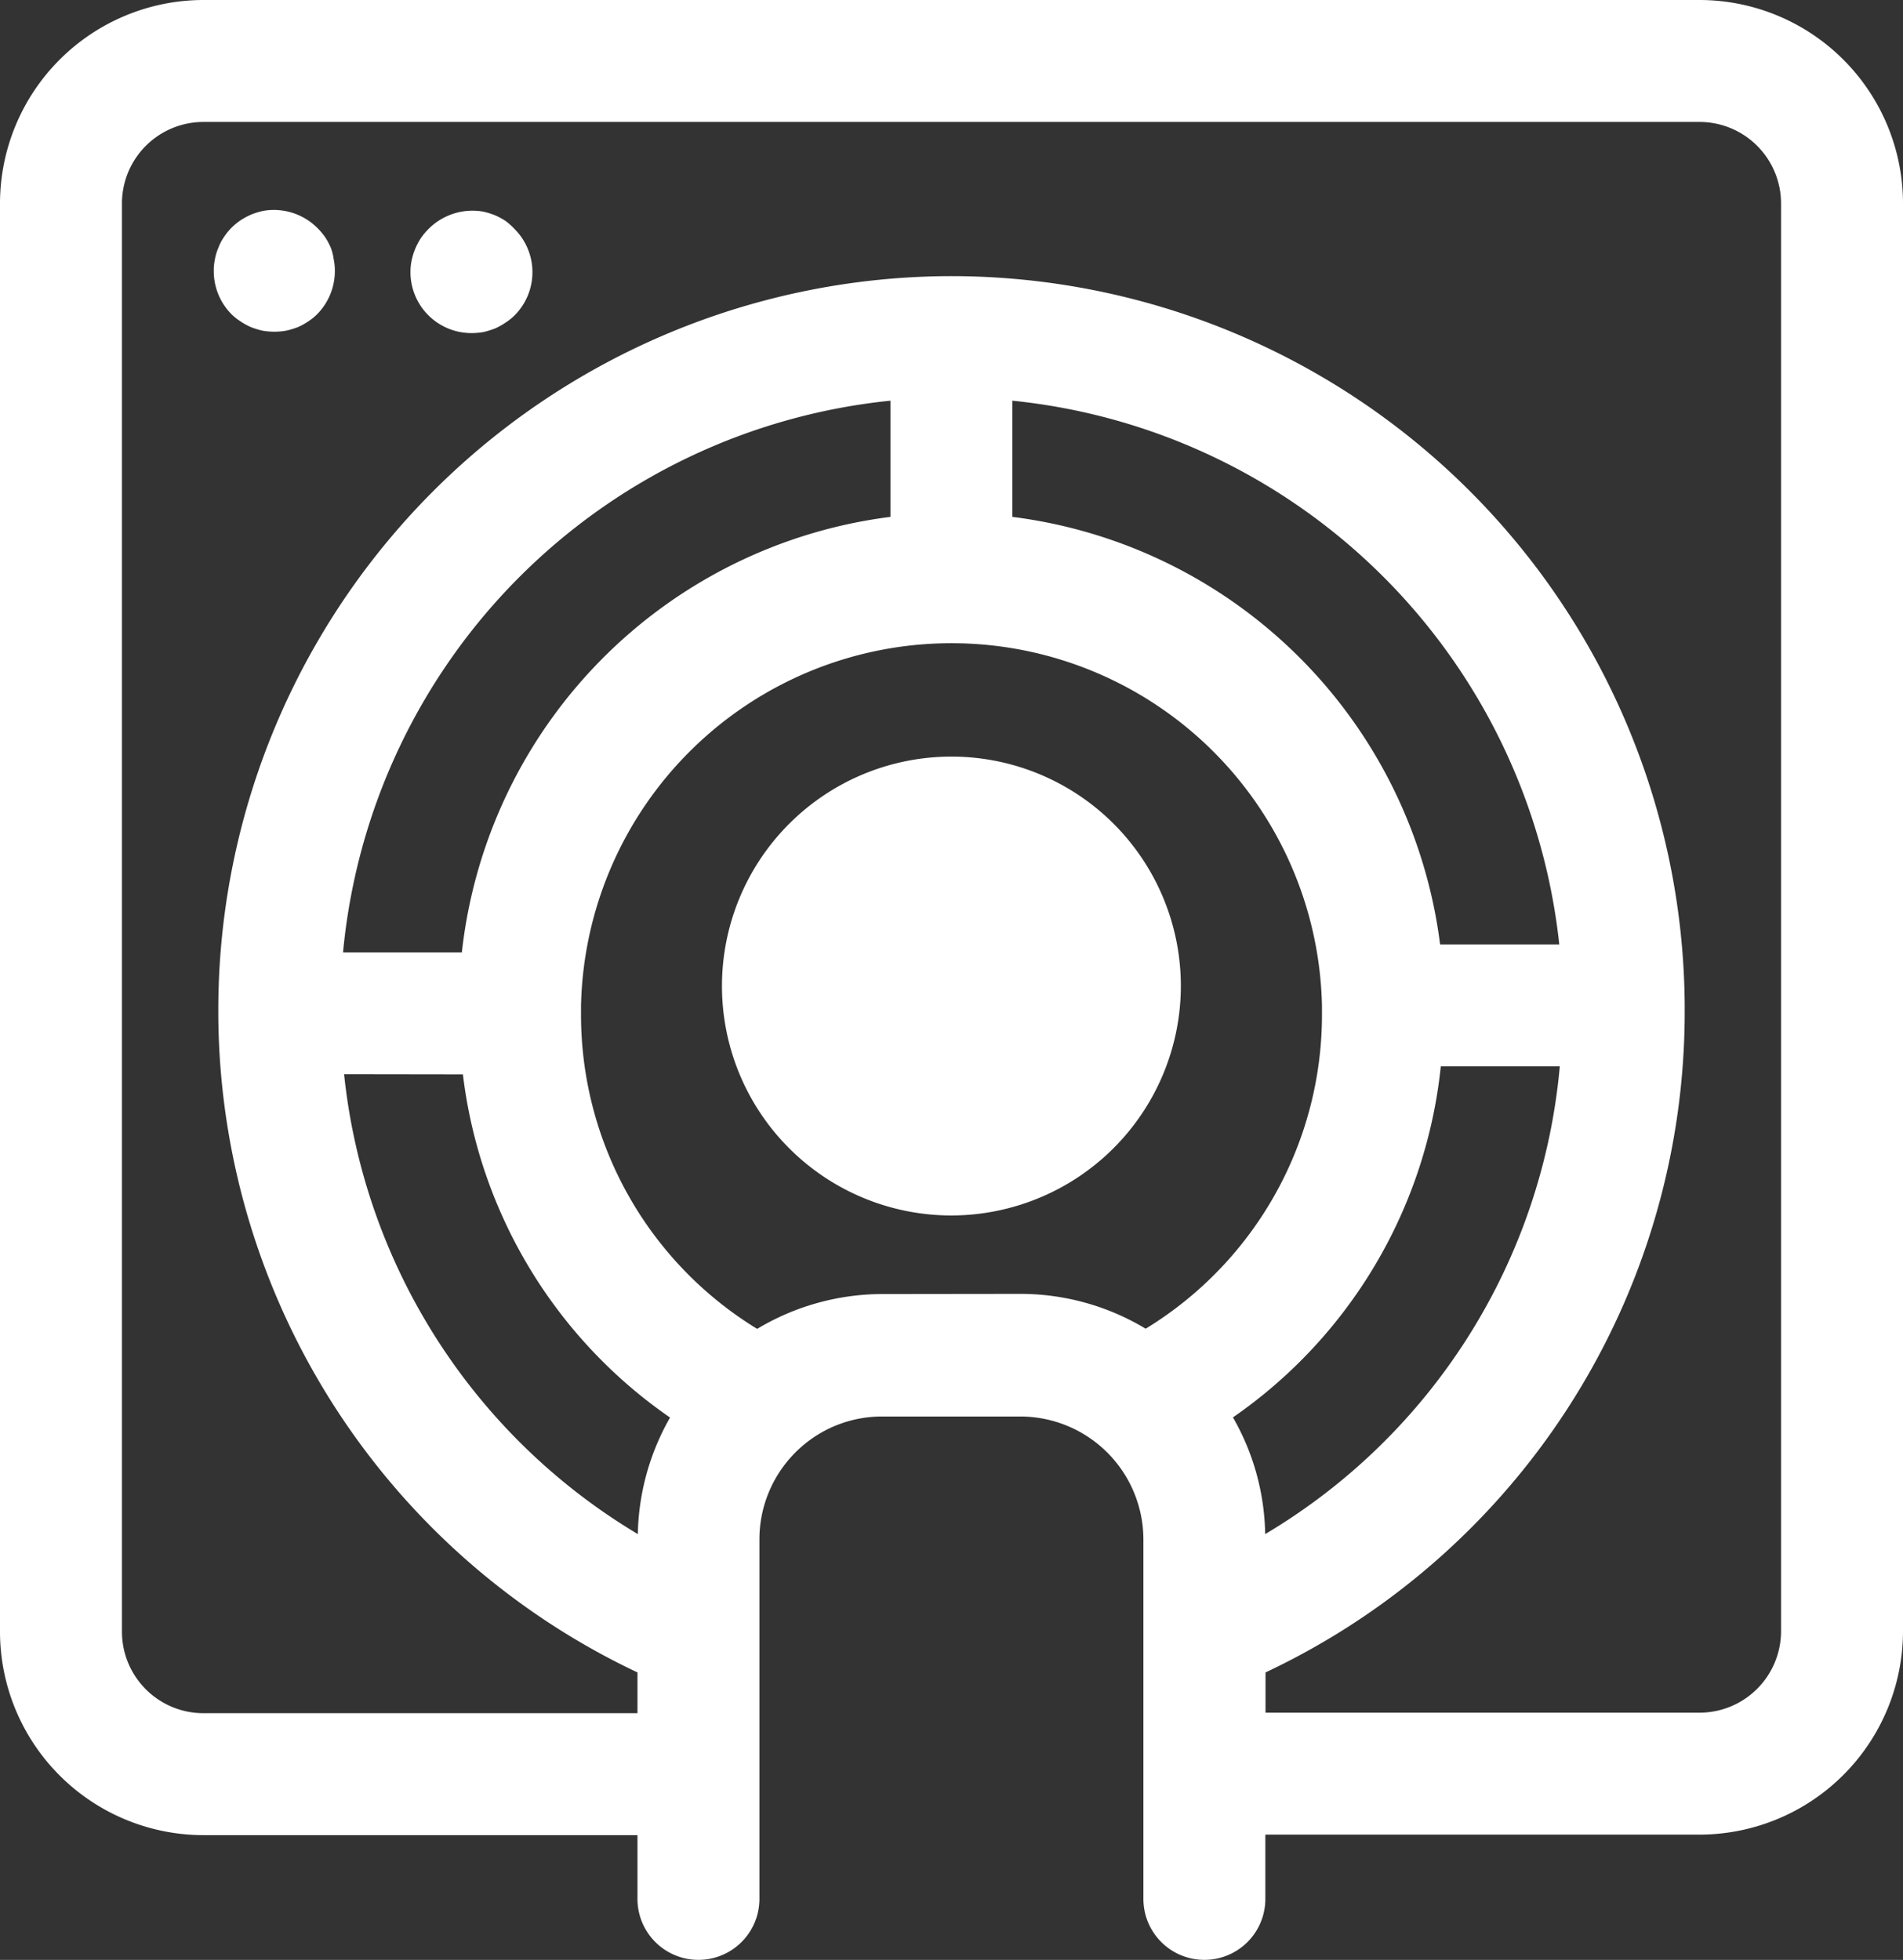 <svg xmlns="http://www.w3.org/2000/svg" viewBox="0 0 109.23 112.5"><rect x="0" y="0" width="109.23" height="112.5" fill="#333333" stroke="none"/><defs><style>.cls-1{fill:#fff;}</style></defs><title>tc</title><g id="Camada_2" data-name="Camada 2"><g id="Layer_1" data-name="Layer 1"><path class="cls-1" d="M97.56,0H11.67A11.69,11.69,0,0,0,0,11.67v82a11.69,11.69,0,0,0,11.67,11.67H36.59V109a3.5,3.5,0,0,0,7,0V88.34A7.06,7.06,0,0,1,46,83.05l0,0a7,7,0,0,1,4.65-1.74h7.91a7.07,7.07,0,0,1,7.07,7.06V109a3.5,3.5,0,0,0,7,0v-3.69H97.56a11.69,11.69,0,0,0,11.67-11.67v-82A11.69,11.69,0,0,0,97.56,0ZM89.5,54.21H82.66A28.32,28.32,0,0,0,58.11,29.67V23A35.14,35.14,0,0,1,89.5,54.21ZM72.62,88.06a13.89,13.89,0,0,0-1.85-6.7A28,28,0,0,0,82.7,61.21h6.83A34.85,34.85,0,0,1,72.62,88.06ZM51.11,29.67a28.33,28.33,0,0,0-24.6,25H19.69A35.13,35.13,0,0,1,51.11,23Zm-24.54,32a28,28,0,0,0,11.89,19.7,14,14,0,0,0-1.85,6.69A35,35,0,0,1,19.75,61.66ZM50.66,74.28a14,14,0,0,0-7.2,2,21.13,21.13,0,0,1-10.11-18.1v-.45a21.27,21.27,0,0,1,42.53,0v.45A21.12,21.12,0,0,1,65.76,76.27a13.94,13.94,0,0,0-7.19-2Zm51.57,19.36a4.68,4.68,0,0,1-4.67,4.67H72.64V96a41.91,41.91,0,0,0,24.06-38v-.23s0,0,0-.07A42.12,42.12,0,0,0,54.62,15.85h0A42.13,42.13,0,0,0,12.53,57.94v.27A42,42,0,0,0,36.59,96v2.34H11.67A4.68,4.68,0,0,1,7,93.64v-82A4.68,4.68,0,0,1,11.67,7H97.56a4.68,4.68,0,0,1,4.67,4.67Z"/><path class="cls-1" d="M67.78,56.6A13.17,13.17,0,1,0,54.61,69.77,13.19,13.19,0,0,0,67.78,56.6Z"/><path class="cls-1" d="M19,14.25a3.91,3.91,0,0,0-.32-.61,3.75,3.75,0,0,0-.44-.53,3.53,3.53,0,0,0-3.16-1,4.88,4.88,0,0,0-.65.2,4.3,4.3,0,0,0-.6.32,3.84,3.84,0,0,0-.54.44,3.69,3.69,0,0,0-.43.53,2.73,2.73,0,0,0-.32.61,3,3,0,0,0-.2.65,3.21,3.21,0,0,0-.07.68,3.52,3.52,0,0,0,1,2.48,3.19,3.19,0,0,0,.54.43,3.51,3.51,0,0,0,.6.33,4.88,4.88,0,0,0,.65.2,4,4,0,0,0,.69.06,3.82,3.82,0,0,0,.68-.06,4.6,4.6,0,0,0,.66-.2,3.51,3.51,0,0,0,.6-.33,3.12,3.12,0,0,0,.53-.43,3.53,3.53,0,0,0,1-2.48,3.21,3.21,0,0,0-.07-.68A3,3,0,0,0,19,14.25Z"/><path class="cls-1" d="M29,12.67a4.3,4.3,0,0,0-.6-.32,4.88,4.88,0,0,0-.65-.2,3.56,3.56,0,0,0-3.16,1,3.75,3.75,0,0,0-.44.53,3.91,3.91,0,0,0-.32.61,3.75,3.75,0,0,0-.2.65,3.21,3.21,0,0,0-.07.68,3.5,3.5,0,0,0,3.5,3.5,4,4,0,0,0,.69-.06,4.88,4.88,0,0,0,.65-.2,3.51,3.51,0,0,0,.6-.33,3.19,3.19,0,0,0,.54-.43,3.51,3.51,0,0,0,0-4.95A3.84,3.84,0,0,0,29,12.67Z"/></g></g></svg>